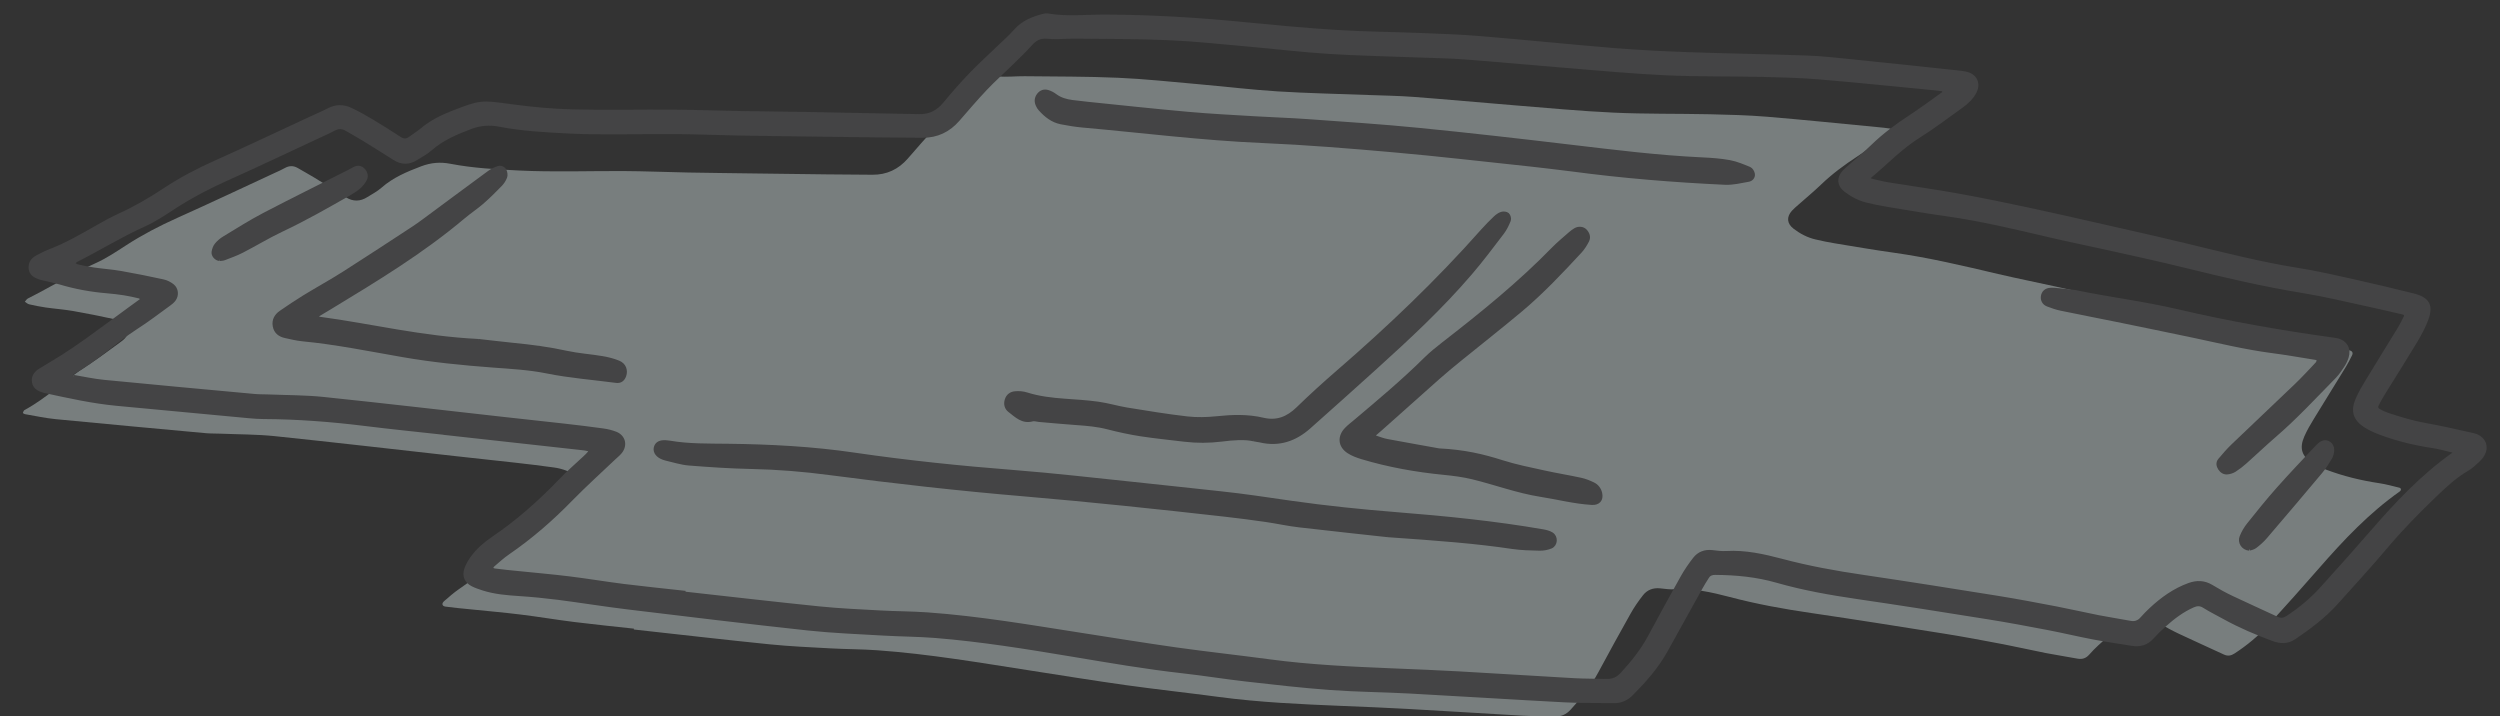<?xml version="1.0" encoding="UTF-8"?>
<svg width="164px" height="47px" viewBox="0 0 164 47" version="1.1" xmlns="http://www.w3.org/2000/svg" xmlns:xlink="http://www.w3.org/1999/xlink">
    <rect x="0" y="0" width="164" height="47" fill="#333333" stroke="none"/>
    <title>10CF2892-E3B8-49CB-8D76-C52CAA8AF0C2</title>
    <g id="Website-UI" stroke="none" stroke-width="1" fill="none" fill-rule="evenodd">
        <g id="Website-Home---Desktop" transform="translate(-126, -324)">
            <g id="lid" transform="translate(126.977, 325)">
                <path d="M40.607,40.239 C40.604,40.259 40.603,40.275 40.6,40.295 C43.568,40.622 46.534,40.966 49.505,41.267 C50.832,41.401 52.169,41.46 53.504,41.533 C54.524,41.59 55.551,41.584 56.571,41.657 C59.98,41.899 63.344,42.48 66.715,43.003 C68.766,43.322 70.814,43.654 72.868,43.943 C74.896,44.225 76.932,44.447 78.961,44.717 C81.643,45.076 84.342,45.196 87.042,45.308 C88.488,45.368 89.938,45.423 91.385,45.506 C93.885,45.643 96.382,45.808 98.879,45.947 C99.589,45.987 100.3,45.975 101.012,45.999 C101.437,46.013 101.762,45.875 102.057,45.552 C102.751,44.798 103.387,44.01 103.872,43.105 C104.568,41.813 105.273,40.523 105.995,39.243 C106.229,38.827 106.505,38.429 106.799,38.053 C107.074,37.697 107.466,37.546 107.93,37.595 C108.241,37.629 108.557,37.676 108.866,37.656 C110.108,37.584 111.3,37.849 112.483,38.16 C114.245,38.627 116.031,38.951 117.833,39.213 C120.76,39.644 123.679,40.105 126.599,40.573 C127.889,40.779 129.175,41.023 130.459,41.267 C131.378,41.443 132.293,41.656 133.214,41.837 C133.91,41.973 134.614,42.077 135.313,42.208 C135.622,42.264 135.865,42.182 136.073,41.946 C136.259,41.733 136.46,41.532 136.666,41.339 C137.399,40.658 138.202,40.084 139.154,39.74 C139.664,39.556 140.146,39.563 140.625,39.853 C141.061,40.12 141.51,40.365 141.973,40.583 C142.945,41.045 143.932,41.478 144.907,41.935 C145.173,42.059 145.384,42.015 145.621,41.861 C146.432,41.33 147.176,40.716 147.826,40.001 C148.95,38.766 150.065,37.523 151.162,36.264 C152.766,34.426 154.433,32.659 156.443,31.241 C156.556,31.162 156.55,31.026 156.423,30.994 C155.983,30.887 155.545,30.763 155.097,30.697 C153.911,30.519 152.754,30.238 151.634,29.816 C151.318,29.698 151.003,29.556 150.716,29.376 C150.017,28.933 149.848,28.402 150.184,27.635 C150.364,27.222 150.596,26.83 150.832,26.445 C151.523,25.311 152.226,24.186 152.921,23.052 C153.067,22.813 153.194,22.559 153.319,22.306 C153.396,22.149 153.335,22.029 153.164,21.99 C152.389,21.811 151.614,21.627 150.838,21.461 C149.449,21.163 148.065,20.827 146.664,20.599 C144.051,20.176 141.481,19.576 138.913,18.945 C137.23,18.531 135.536,18.167 133.844,17.791 C132.597,17.512 131.34,17.267 130.097,16.974 C127.828,16.441 125.563,15.9 123.251,15.577 C121.956,15.397 120.666,15.173 119.376,14.961 C118.954,14.892 118.537,14.805 118.122,14.708 C117.589,14.584 117.11,14.333 116.68,14.003 C116.242,13.668 116.21,13.235 116.566,12.832 C116.697,12.684 116.853,12.559 117.001,12.427 C117.489,11.993 117.994,11.58 118.463,11.127 C119.2,10.417 120.018,9.813 120.877,9.253 C121.613,8.773 122.321,8.25 123.037,7.74 C123.099,7.696 123.132,7.612 123.178,7.547 C123.117,7.506 123.061,7.443 122.995,7.431 C122.741,7.393 122.487,7.367 122.232,7.343 C119.798,7.111 117.366,6.859 114.927,6.657 C113.683,6.555 112.43,6.524 111.18,6.495 C109.079,6.45 106.972,6.486 104.873,6.389 C102.686,6.289 100.505,6.079 98.323,5.904 C96.141,5.729 93.96,5.523 91.777,5.358 C90.756,5.281 89.733,5.269 88.71,5.23 C86.749,5.154 84.787,5.118 82.831,4.995 C81.072,4.883 79.32,4.672 77.562,4.516 C75.835,4.365 74.108,4.177 72.375,4.102 C70.333,4.012 68.284,4.024 66.239,4 C65.643,3.994 65.045,4.069 64.459,4.009 C63.974,3.961 63.654,4.113 63.344,4.455 C62.929,4.917 62.474,5.345 62.029,5.78 C61.482,6.314 60.908,6.823 60.382,7.376 C59.758,8.033 59.169,8.721 58.574,9.403 C57.96,10.107 57.195,10.471 56.255,10.463 C55.26,10.454 54.265,10.451 53.269,10.439 C51.735,10.421 50.201,10.402 48.667,10.381 C47.16,10.36 45.654,10.345 44.147,10.317 C42.726,10.29 41.305,10.228 39.885,10.221 C37.611,10.212 35.337,10.297 33.063,10.185 C31.557,10.109 30.049,10.029 28.568,9.744 C27.897,9.615 27.293,9.669 26.657,9.908 C25.722,10.263 24.815,10.64 24.052,11.311 C23.78,11.554 23.444,11.727 23.132,11.923 C22.655,12.228 22.181,12.24 21.694,11.929 C21.001,11.486 20.3,11.055 19.601,10.626 C19.262,10.42 18.912,10.233 18.571,10.031 C18.275,9.853 17.988,9.86 17.69,10.032 C17.494,10.146 17.281,10.233 17.076,10.329 C14.938,11.319 12.81,12.328 10.66,13.29 C9.489,13.814 8.363,14.403 7.288,15.097 C6.646,15.514 6.001,15.946 5.307,16.259 C3.775,16.947 2.347,17.826 0.853,18.58 C0.77,18.622 0.719,18.719 0.653,18.793 C0.746,18.851 0.831,18.939 0.933,18.962 C1.292,19.044 1.655,19.119 2.021,19.171 C2.612,19.256 3.21,19.297 3.797,19.398 C4.72,19.56 5.64,19.745 6.554,19.944 C6.768,19.989 6.982,20.1 7.157,20.234 C7.438,20.453 7.471,20.87 7.252,21.148 C7.169,21.259 7.053,21.349 6.94,21.431 C6.227,21.944 5.53,22.481 4.79,22.952 C3.355,23.872 2.134,25.085 0.629,25.902 C0.575,25.933 0.546,26.021 0.523,26.09 C0.52,26.102 0.611,26.16 0.662,26.169 C1.334,26.283 2.003,26.431 2.681,26.497 C5.964,26.815 9.249,27.116 12.534,27.417 C12.845,27.445 13.158,27.435 13.472,27.448 C14.664,27.498 15.863,27.489 17.048,27.611 C20.981,28.02 24.907,28.477 28.834,28.914 C30.162,29.061 31.493,29.2 32.82,29.351 C33.669,29.446 34.514,29.548 35.36,29.666 C35.638,29.704 35.922,29.774 36.181,29.877 C36.692,30.084 36.824,30.628 36.482,31.062 C36.36,31.216 36.199,31.338 36.054,31.476 C35.111,32.372 34.137,33.242 33.227,34.173 C31.973,35.453 30.631,36.62 29.148,37.634 C28.8,37.872 28.479,38.156 28.159,38.434 C27.98,38.588 28.019,38.761 28.245,38.793 C28.751,38.865 29.261,38.908 29.769,38.96 C30.899,39.077 32.032,39.173 33.159,39.312 C34.344,39.457 35.522,39.657 36.707,39.805 C38.003,39.967 39.307,40.096 40.607,40.239" id="Fill-1" fill="#EDFFFE" opacity="0.37"></path>
                <path d="M90.077,34.116 C88.828,33.978 86.542,33.737 84.259,33.471 C83.526,33.388 82.806,33.225 82.076,33.119 C81.177,32.99 80.276,32.871 79.374,32.77 C77.176,32.524 74.976,32.28 72.772,32.056 C70.599,31.836 68.423,31.624 66.247,31.441 C61.975,31.082 57.717,30.602 53.469,30.044 C51.75,29.815 50.029,29.675 48.294,29.64 C46.933,29.613 45.574,29.52 44.215,29.413 C43.713,29.372 43.219,29.209 42.722,29.096 C42.614,29.072 42.506,29.031 42.405,28.982 C42.089,28.822 41.956,28.56 42.056,28.303 C42.138,28.083 42.343,27.985 42.694,28.002 C42.777,28.006 42.862,28.018 42.947,28.03 C44.211,28.248 45.491,28.219 46.768,28.235 C49.55,28.269 52.321,28.41 55.081,28.819 C58.563,29.329 62.063,29.687 65.574,29.962 C68.176,30.166 70.771,30.467 73.367,30.737 C75.258,30.93 77.147,31.15 79.039,31.346 C80.62,31.51 82.189,31.756 83.763,31.98 C86.035,32.303 88.326,32.539 90.615,32.721 C93.843,32.978 97.06,33.296 100.25,33.85 C100.442,33.883 100.643,33.936 100.804,34.034 C101.116,34.224 101.09,34.725 100.758,34.864 C100.529,34.958 100.264,35.005 100.016,35 C99.421,34.988 98.821,34.974 98.234,34.888 C95.873,34.535 93.495,34.353 90.077,34.116" id="Fill-22" stroke="#444445" stroke-width="0.25" fill="#444445"></path>
                <path d="M126.705,5.928 C126.707,5.928 126.713,5.932 126.715,5.932 C127.683,6.18 127.411,6.044 126.705,5.928" id="Fill-11" stroke="#444445" stroke-width="0.25" fill="#E34425"></path>
                <path d="M43.855,37.87 C43.852,37.889 43.85,37.906 43.847,37.925 C46.823,38.255 49.795,38.601 52.772,38.904 C54.103,39.039 55.442,39.098 56.781,39.171 C57.803,39.229 58.832,39.223 59.854,39.296 C63.271,39.54 66.642,40.124 70.021,40.651 C72.076,40.971 74.129,41.305 76.187,41.596 C78.22,41.88 80.261,42.103 82.294,42.375 C84.982,42.736 87.687,42.857 90.392,42.97 C91.842,43.03 93.295,43.086 94.745,43.168 C97.251,43.307 99.754,43.472 102.256,43.612 C102.968,43.653 103.681,43.641 104.394,43.665 C104.82,43.678 105.146,43.54 105.442,43.215 C106.137,42.457 106.774,41.663 107.26,40.753 C107.958,39.453 108.665,38.156 109.388,36.868 C109.623,36.449 109.899,36.049 110.193,35.67 C110.47,35.312 110.863,35.16 111.328,35.209 C111.639,35.244 111.956,35.291 112.266,35.271 C113.51,35.199 114.705,35.465 115.891,35.778 C117.656,36.248 119.446,36.574 121.252,36.837 C124.186,37.271 127.111,37.734 130.038,38.205 C131.331,38.413 132.619,38.658 133.906,38.904 C134.828,39.081 135.744,39.295 136.667,39.477 C137.365,39.614 138.07,39.719 138.771,39.85 C139.081,39.907 139.324,39.825 139.532,39.587 C139.72,39.373 139.921,39.17 140.128,38.976 C140.862,38.291 141.667,37.713 142.621,37.367 C143.132,37.182 143.615,37.19 144.095,37.482 C144.532,37.749 144.982,37.996 145.446,38.216 C146.42,38.681 147.409,39.116 148.386,39.576 C148.654,39.701 148.865,39.656 149.102,39.501 C149.915,38.967 150.661,38.35 151.312,37.631 C152.439,36.388 153.556,35.137 154.656,33.87 C156.263,32.021 157.933,30.243 159.948,28.817 C160.061,28.737 160.055,28.6 159.928,28.568 C159.487,28.46 159.048,28.335 158.599,28.269 C157.411,28.09 156.251,27.807 155.129,27.383 C154.811,27.264 154.496,27.121 154.209,26.94 C153.508,26.495 153.339,25.961 153.676,25.189 C153.855,24.773 154.088,24.379 154.325,23.991 C155.017,22.85 155.722,21.719 156.418,20.578 C156.565,20.337 156.692,20.081 156.817,19.827 C156.894,19.669 156.834,19.549 156.662,19.509 C155.885,19.329 155.109,19.144 154.331,18.977 C152.938,18.677 151.552,18.339 150.147,18.11 C147.528,17.684 144.953,17.081 142.379,16.446 C140.692,16.029 138.995,15.663 137.299,15.284 C136.05,15.004 134.79,14.757 133.544,14.462 C131.269,13.927 128.999,13.382 126.682,13.057 C125.385,12.876 124.092,12.65 122.799,12.437 C122.376,12.368 121.958,12.28 121.542,12.182 C121.008,12.058 120.527,11.805 120.097,11.474 C119.657,11.137 119.626,10.7 119.982,10.295 C120.114,10.146 120.271,10.02 120.419,9.888 C120.908,9.451 121.414,9.036 121.884,8.58 C122.622,7.865 123.442,7.257 124.303,6.694 C125.04,6.211 125.75,5.685 126.468,5.171 C126.53,5.128 126.563,5.044 126.61,4.977 C126.548,4.937 126.492,4.874 126.425,4.861 C126.172,4.822 125.916,4.797 125.661,4.773 C123.222,4.539 120.784,4.285 118.34,4.082 C117.093,3.98 115.838,3.948 114.584,3.919 C112.479,3.874 110.367,3.91 108.263,3.813 C106.072,3.712 103.886,3.501 101.699,3.325 C99.512,3.149 97.327,2.941 95.138,2.776 C94.116,2.698 93.09,2.685 92.064,2.646 C90.099,2.57 88.133,2.534 86.173,2.41 C84.41,2.297 82.653,2.085 80.892,1.929 C79.161,1.777 77.43,1.587 75.694,1.512 C73.647,1.421 71.593,1.433 69.543,1.409 C68.947,1.403 68.347,1.479 67.76,1.418 C67.273,1.37 66.953,1.522 66.642,1.867 C66.227,2.332 65.77,2.762 65.325,3.2 C64.777,3.737 64.201,4.249 63.674,4.806 C63.049,5.466 62.458,6.159 61.862,6.845 C61.247,7.554 60.48,7.919 59.537,7.912 C58.54,7.903 57.543,7.9 56.545,7.888 C55.007,7.87 53.47,7.85 51.932,7.829 C50.422,7.808 48.913,7.793 47.403,7.764 C45.978,7.737 44.554,7.675 43.131,7.668 C40.852,7.659 38.573,7.745 36.294,7.632 C34.785,7.555 33.273,7.475 31.789,7.188 C31.116,7.059 30.511,7.113 29.873,7.353 C28.937,7.71 28.028,8.089 27.263,8.765 C26.99,9.009 26.653,9.183 26.341,9.38 C25.863,9.687 25.388,9.699 24.9,9.386 C24.205,8.941 23.503,8.508 22.802,8.076 C22.462,7.868 22.112,7.68 21.77,7.477 C21.473,7.298 21.186,7.305 20.887,7.478 C20.69,7.593 20.477,7.68 20.272,7.776 C18.129,8.773 15.996,9.788 13.841,10.756 C12.667,11.283 11.539,11.875 10.462,12.574 C9.819,12.994 9.172,13.428 8.476,13.743 C6.941,14.435 5.51,15.32 4.013,16.078 C3.93,16.121 3.878,16.218 3.812,16.292 C3.906,16.351 3.99,16.44 4.093,16.462 C4.452,16.545 4.816,16.62 5.183,16.673 C5.775,16.759 6.375,16.799 6.963,16.902 C7.888,17.064 8.81,17.251 9.727,17.451 C9.941,17.496 10.155,17.607 10.331,17.743 C10.612,17.962 10.645,18.382 10.426,18.662 C10.343,18.774 10.226,18.864 10.113,18.947 C9.399,19.463 8.7,20.003 7.958,20.477 C6.52,21.403 5.297,22.623 3.788,23.445 C3.733,23.476 3.705,23.565 3.682,23.634 C3.679,23.646 3.77,23.705 3.821,23.714 C4.495,23.828 5.165,23.977 5.845,24.043 C9.134,24.364 12.427,24.666 15.72,24.969 C16.031,24.998 16.345,24.987 16.659,25.001 C17.854,25.05 19.056,25.041 20.243,25.165 C24.185,25.575 28.12,26.036 32.056,26.475 C33.387,26.623 34.72,26.763 36.051,26.915 C36.901,27.011 37.748,27.113 38.596,27.232 C38.875,27.27 39.159,27.341 39.419,27.444 C39.931,27.652 40.064,28.2 39.721,28.636 C39.599,28.791 39.437,28.915 39.292,29.053 C38.347,29.954 37.371,30.83 36.459,31.766 C35.202,33.054 33.856,34.228 32.37,35.248 C32.021,35.488 31.699,35.774 31.379,36.053 C31.2,36.208 31.239,36.383 31.465,36.415 C31.973,36.487 32.483,36.531 32.992,36.583 C34.125,36.701 35.261,36.797 36.391,36.937 C37.578,37.083 38.759,37.284 39.946,37.433 C41.245,37.596 42.551,37.725 43.855,37.87 L43.855,37.87 Z M28.236,27.407 C26.48,27.213 24.722,27.038 22.969,26.82 C20.761,26.546 18.547,26.376 16.322,26.365 C16.008,26.364 15.694,26.341 15.383,26.313 C12.488,26.043 9.595,25.768 6.701,25.499 C5.109,25.351 3.551,25.001 1.992,24.666 C1.965,24.66 1.936,24.654 1.91,24.647 C1.598,24.554 1.309,24.427 1.246,24.065 C1.184,23.709 1.379,23.466 1.66,23.29 C2.143,22.987 2.64,22.71 3.119,22.403 C3.668,22.048 4.212,21.685 4.742,21.303 C5.713,20.606 6.671,19.893 7.636,19.187 C7.842,19.035 8.053,18.892 8.258,18.736 C8.299,18.706 8.352,18.622 8.339,18.602 C8.299,18.542 8.237,18.471 8.171,18.456 C7.839,18.376 7.505,18.301 7.168,18.248 C6.802,18.19 6.434,18.149 6.064,18.117 C5.01,18.03 3.977,17.845 2.963,17.54 C2.637,17.442 2.299,17.377 1.968,17.296 C1.856,17.27 1.743,17.255 1.635,17.216 C1.329,17.109 1.049,16.962 1.025,16.589 C1.001,16.233 1.193,16 1.497,15.848 C1.752,15.722 2.001,15.58 2.267,15.48 C3.362,15.063 4.372,14.479 5.387,13.901 C5.858,13.636 6.33,13.368 6.821,13.144 C7.861,12.672 8.846,12.104 9.796,11.474 C10.865,10.763 11.995,10.172 13.17,9.647 C15.25,8.718 17.306,7.74 19.37,6.782 C19.783,6.591 20.204,6.413 20.609,6.204 C21.079,5.963 21.553,5.972 22.01,6.183 C22.498,6.41 22.969,6.678 23.433,6.955 C24.043,7.317 24.643,7.7 25.237,8.089 C25.49,8.255 25.708,8.244 25.942,8.071 C26.193,7.883 26.46,7.721 26.702,7.52 C27.298,7.021 27.979,6.676 28.701,6.395 C30.585,5.661 30.579,5.692 32.588,5.963 C33.912,6.142 35.252,6.268 36.587,6.302 C38.779,6.357 40.973,6.303 43.166,6.318 C44.619,6.329 46.071,6.381 47.524,6.408 C48.977,6.433 50.43,6.445 51.88,6.469 C53.589,6.497 55.297,6.535 57.007,6.568 C57.776,6.583 58.545,6.592 59.314,6.612 C60.022,6.628 60.564,6.348 61.013,5.799 C61.552,5.138 62.12,4.5 62.707,3.885 C63.277,3.29 63.893,2.737 64.485,2.163 C64.873,1.789 65.284,1.432 65.639,1.029 C66.136,0.464 66.784,0.209 67.482,0.028 C67.562,0.005 67.654,-0.008 67.735,0.005 C68.981,0.224 70.238,0.079 71.487,0.082 C74.511,0.088 77.523,0.27 80.53,0.564 C82.573,0.764 84.615,0.959 86.663,1.087 C88.482,1.202 90.306,1.215 92.129,1.286 C93.468,1.34 94.806,1.382 96.139,1.494 C99.065,1.736 101.985,2.038 104.91,2.278 C106.558,2.412 108.209,2.49 109.86,2.549 C112.421,2.64 114.986,2.676 117.547,2.768 C118.514,2.801 119.479,2.91 120.443,3.008 C122.74,3.241 125.034,3.486 127.33,3.731 C127.584,3.758 127.844,3.78 128.088,3.852 C128.615,4.005 128.824,4.508 128.575,5.003 C128.365,5.42 128.028,5.728 127.653,5.993 C126.726,6.654 125.82,7.346 124.856,7.949 C123.686,8.684 122.749,9.684 121.699,10.553 C121.57,10.66 121.621,10.804 121.802,10.848 C122.165,10.935 122.523,11.027 122.888,11.085 C124.406,11.332 125.932,11.543 127.446,11.815 C129.016,12.097 130.577,12.419 132.136,12.753 C133.946,13.14 135.75,13.556 137.555,13.966 C139.165,14.331 140.777,14.692 142.381,15.081 C144.844,15.677 147.299,16.307 149.806,16.707 C151.044,16.905 152.266,17.187 153.49,17.46 C154.769,17.743 156.041,18.054 157.313,18.367 C158.293,18.608 158.542,19.046 158.186,19.98 C157.995,20.48 157.732,20.96 157.458,21.419 C156.769,22.564 156.051,23.69 155.351,24.826 C155.203,25.067 155.064,25.315 154.938,25.569 C154.866,25.715 154.926,25.858 155.061,25.934 C155.231,26.033 155.414,26.122 155.601,26.185 C156.465,26.475 157.334,26.739 158.235,26.894 C159.246,27.067 160.244,27.315 161.246,27.532 C161.327,27.551 161.412,27.572 161.49,27.607 C161.99,27.822 162.167,28.328 161.898,28.806 C161.818,28.951 161.703,29.088 161.579,29.201 C161.348,29.411 161.12,29.635 160.851,29.79 C160.052,30.251 159.392,30.877 158.737,31.506 C157.628,32.57 156.554,33.662 155.562,34.839 C154.5,36.1 153.381,37.313 152.28,38.541 C151.478,39.438 150.519,40.15 149.528,40.824 C149.084,41.125 148.626,41.113 148.143,40.934 C147.048,40.527 145.974,40.074 144.952,39.509 C144.505,39.26 144.042,39.033 143.61,38.762 C143.355,38.601 143.132,38.619 142.884,38.728 C142.173,39.041 141.562,39.507 140.99,40.023 C140.715,40.27 140.448,40.529 140.202,40.803 C139.844,41.201 139.407,41.328 138.891,41.244 C138.048,41.104 137.2,40.988 136.361,40.828 C135.355,40.637 134.356,40.396 133.35,40.204 C132.062,39.957 130.775,39.716 129.481,39.509 C126.611,39.048 123.741,38.594 120.866,38.174 C119.088,37.913 117.322,37.603 115.595,37.108 C114.267,36.726 112.915,36.597 111.541,36.588 C111.322,36.586 111.148,36.648 111.03,36.827 C110.875,37.065 110.725,37.307 110.588,37.555 C109.828,38.919 109.067,40.284 108.315,41.651 C107.719,42.733 106.911,43.645 106.046,44.514 C105.729,44.833 105.36,45.009 104.903,45 C103.821,44.982 102.737,45.006 101.658,44.949 C98.272,44.771 94.889,44.553 91.503,44.371 C89.767,44.277 88.027,44.268 86.296,44.14 C84.449,44.006 82.608,43.793 80.768,43.584 C79.38,43.426 78.001,43.2 76.615,43.045 C74.177,42.774 71.767,42.353 69.348,41.951 C66.369,41.454 63.387,40.968 60.372,40.726 C59.238,40.636 58.096,40.636 56.959,40.569 C55.31,40.472 53.656,40.411 52.014,40.234 C48.076,39.808 44.143,39.331 40.212,38.855 C38.685,38.67 37.165,38.422 35.642,38.225 C34.794,38.117 33.944,38.034 33.09,37.978 C32.293,37.925 31.499,37.862 30.733,37.619 C30.488,37.54 30.242,37.46 30.017,37.343 C29.615,37.138 29.455,36.771 29.602,36.342 C29.692,36.081 29.837,35.826 30.002,35.599 C30.373,35.09 30.846,34.674 31.366,34.323 C33.003,33.218 34.463,31.915 35.826,30.493 C36.317,29.98 36.859,29.517 37.377,29.03 C37.501,28.913 37.625,28.797 37.729,28.663 C37.751,28.635 37.7,28.493 37.661,28.483 C37.498,28.438 37.327,28.418 37.156,28.4 C34.184,28.069 31.21,27.742 28.236,27.413 L28.236,27.407 Z" id="Fill-19" stroke="#444445" stroke-width="0.25" fill="#444445"></path>
                <path d="M99.38,9.795 C96.299,9.471 93.408,9.13 90.508,8.874 C87.611,8.617 84.71,8.38 81.803,8.256 C77.856,8.087 73.939,7.588 70.007,7.239 C69.549,7.197 69.092,7.117 68.638,7.032 C68.078,6.924 67.638,6.583 67.254,6.151 C67.195,6.086 67.147,6.006 67.108,5.925 C66.989,5.687 66.989,5.457 67.152,5.237 C67.315,5.017 67.532,4.956 67.771,5.03 C67.931,5.08 68.093,5.163 68.23,5.268 C68.573,5.524 68.958,5.631 69.362,5.685 C69.705,5.729 70.048,5.77 70.392,5.804 C72.572,6.026 74.749,6.264 76.931,6.458 C78.422,6.592 79.919,6.667 81.413,6.756 C82.536,6.825 83.659,6.856 84.779,6.937 C87.221,7.113 89.665,7.272 92.102,7.513 C95.401,7.839 98.693,8.216 101.985,8.607 C104.877,8.948 107.765,9.313 110.675,9.448 C111.279,9.477 111.887,9.518 112.479,9.627 C112.927,9.709 113.359,9.895 113.787,10.069 C113.894,10.113 113.999,10.286 114.019,10.413 C114.051,10.622 113.894,10.772 113.721,10.801 C113.213,10.889 112.696,11.021 112.188,10.997 C108.821,10.841 105.46,10.568 102.115,10.12 C101.142,9.991 100.169,9.888 99.38,9.795" id="Fill-24" stroke="#444445" stroke-width="0.25" fill="#444445"></path>
                <path d="M30.429,21.363 C30.919,21.417 31.807,21.526 32.698,21.616 C33.877,21.732 35.049,21.884 36.208,22.139 C36.969,22.305 37.753,22.353 38.521,22.483 C38.887,22.544 39.258,22.637 39.601,22.778 C39.972,22.93 40.102,23.296 39.978,23.645 C39.889,23.897 39.711,24.03 39.451,23.994 C37.935,23.793 36.411,23.679 34.906,23.375 C33.752,23.141 32.559,23.076 31.38,22.989 C29.391,22.841 27.409,22.646 25.445,22.303 C23.254,21.923 21.076,21.476 18.859,21.264 C18.487,21.226 18.12,21.136 17.754,21.057 C17.388,20.98 17.109,20.783 17.039,20.387 C16.968,19.997 17.147,19.701 17.453,19.49 C17.956,19.144 18.459,18.803 18.977,18.486 C19.842,17.956 20.733,17.468 21.589,16.925 C23.128,15.946 24.653,14.939 26.181,13.942 C26.423,13.782 26.658,13.611 26.89,13.439 C28.29,12.404 29.685,11.364 31.087,10.336 C31.27,10.202 31.481,10.094 31.694,10.021 C31.864,9.962 32.057,10.03 32.136,10.207 C32.19,10.325 32.213,10.499 32.168,10.615 C32.096,10.8 31.979,10.981 31.839,11.122 C31.455,11.518 31.063,11.907 30.65,12.269 C30.254,12.61 29.815,12.899 29.415,13.236 C26.719,15.51 23.722,17.327 20.724,19.144 C20.452,19.31 20.176,19.467 19.905,19.636 C19.864,19.661 19.822,19.724 19.822,19.772 C19.821,19.81 19.879,19.852 19.917,19.884 C19.937,19.901 19.972,19.903 20,19.906 C23.347,20.354 26.641,21.178 30.429,21.363" id="Fill-26" stroke="#444445" stroke-width="0.25" fill="#444445"></path>
                <path d="M81.282,27.83 C80.685,27.688 79.923,27.747 79.167,27.843 C78.349,27.945 77.535,27.95 76.718,27.852 C75.765,27.735 74.81,27.643 73.861,27.497 C73.138,27.385 72.418,27.229 71.709,27.046 C71.019,26.866 70.32,26.807 69.616,26.759 C68.8,26.702 67.986,26.623 67.172,26.554 C67.033,26.542 66.88,26.484 66.754,26.518 C66.099,26.699 65.693,26.262 65.253,25.927 C65.038,25.76 64.977,25.508 65.057,25.239 C65.141,24.961 65.357,24.812 65.619,24.791 C65.864,24.768 66.132,24.789 66.367,24.864 C67.181,25.124 68.02,25.216 68.866,25.279 C69.598,25.334 70.334,25.372 71.058,25.475 C71.699,25.564 72.326,25.757 72.963,25.861 C74.273,26.073 75.582,26.29 76.899,26.441 C77.539,26.515 78.199,26.496 78.841,26.43 C79.86,26.323 80.875,26.288 81.873,26.524 C82.798,26.742 83.51,26.444 84.169,25.805 C85.017,24.98 85.894,24.183 86.79,23.408 C90.142,20.508 93.346,17.457 96.284,14.135 C96.546,13.841 96.826,13.56 97.11,13.288 C97.23,13.175 97.378,13.066 97.532,13.018 C97.649,12.982 97.834,13 97.915,13.075 C97.997,13.149 98.05,13.348 98.009,13.449 C97.894,13.735 97.756,14.021 97.571,14.265 C96.888,15.161 96.212,16.064 95.479,16.918 C93.569,19.151 91.419,21.147 89.243,23.115 C87.799,24.42 86.352,25.72 84.896,27.01 C83.979,27.824 82.925,28.192 81.691,27.901 C81.61,27.882 81.524,27.871 81.282,27.83" id="Fill-28" stroke="#444445" stroke-width="0.25" fill="#444445"></path>
                <path d="M93.417,28.539 C95.086,28.619 96.319,28.917 97.544,29.306 C98.453,29.597 99.397,29.782 100.331,29.988 C101.125,30.163 101.926,30.292 102.721,30.464 C103,30.524 103.277,30.636 103.535,30.761 C103.777,30.879 103.94,31.087 104.003,31.362 C104.095,31.781 103.872,32.026 103.441,31.998 C102.308,31.93 101.211,31.643 100.097,31.469 C98.57,31.229 97.125,30.685 95.633,30.321 C95.017,30.172 94.38,30.089 93.746,30.027 C91.92,29.848 90.124,29.528 88.367,29.001 C88.066,28.909 87.755,28.795 87.492,28.624 C86.915,28.248 86.87,27.635 87.36,27.141 C87.521,26.975 87.709,26.833 87.886,26.684 C89.467,25.35 91.053,24.028 92.525,22.569 C92.895,22.202 93.306,21.87 93.718,21.551 C96.227,19.605 98.694,17.612 100.916,15.332 C101.262,14.979 101.646,14.664 102.017,14.337 C102.126,14.24 102.243,14.151 102.368,14.078 C102.588,13.953 102.857,13.981 103.011,14.143 C103.186,14.328 103.264,14.559 103.149,14.787 C103.018,15.042 102.86,15.295 102.664,15.504 C101.434,16.828 100.196,18.146 98.813,19.309 C97.476,20.432 96.1,21.508 94.744,22.61 C94.272,22.995 93.8,23.386 93.343,23.79 C92.102,24.889 90.867,25.997 89.627,27.101 C89.498,27.217 89.361,27.327 89.232,27.443 C89.119,27.547 89.136,27.657 89.275,27.7 C89.522,27.783 89.77,27.876 90.025,27.924 C91.279,28.159 92.536,28.379 93.417,28.539" id="Fill-30" stroke="#444445" stroke-width="0.25" fill="#444445"></path>
                <path d="M141.888,19.415 C145.209,20.194 148.565,20.781 151.944,21.253 C152.081,21.274 152.223,21.286 152.358,21.318 C152.885,21.453 153.135,21.889 152.975,22.412 C152.919,22.599 152.833,22.783 152.728,22.947 C152.561,23.205 152.39,23.469 152.177,23.689 C150.881,25.009 149.625,26.371 148.22,27.58 C147.563,28.147 146.935,28.75 146.286,29.326 C146.077,29.511 145.853,29.686 145.618,29.835 C145.481,29.923 145.311,29.977 145.149,29.996 C144.941,30.023 144.767,29.911 144.652,29.739 C144.535,29.565 144.496,29.359 144.638,29.187 C144.908,28.868 145.181,28.547 145.481,28.257 C146.878,26.918 148.287,25.595 149.681,24.256 C150.146,23.808 150.585,23.333 151.025,22.863 C151.093,22.79 151.113,22.675 151.155,22.58 C151.081,22.547 151.008,22.497 150.93,22.484 C149.965,22.33 149,22.159 148.031,22.033 C146.311,21.806 144.627,21.397 142.932,21.038 C141.237,20.68 139.541,20.335 137.844,19.987 C136.641,19.742 135.432,19.511 134.229,19.26 C133.928,19.197 133.634,19.097 133.349,18.986 C133.106,18.89 133,18.677 133.028,18.451 C133.063,18.186 133.245,18.015 133.548,18.002 C133.742,17.993 133.937,18.017 134.131,18.036 C134.465,18.069 134.796,18.111 135.131,18.147 C137.377,18.617 139.652,18.89 141.888,19.415 Z" id="Fill-32" stroke="#444445" stroke-width="0.25" fill="#444445"></path>
                <path d="M13.439,16 C13.2,15.98 12.986,15.734 13.029,15.514 C13.06,15.352 13.119,15.175 13.222,15.054 C13.365,14.882 13.544,14.729 13.735,14.615 C14.604,14.089 15.462,13.545 16.36,13.075 C18.207,12.111 20.076,11.191 21.934,10.251 C22.059,10.188 22.179,10.112 22.307,10.052 C22.505,9.962 22.689,9.986 22.846,10.147 C23.019,10.319 23.08,10.571 22.964,10.776 C22.866,10.946 22.744,11.114 22.6,11.242 C22.41,11.408 22.196,11.553 21.976,11.679 C20.508,12.516 19.041,13.357 17.511,14.077 C16.623,14.497 15.777,15.013 14.902,15.464 C14.529,15.656 14.133,15.795 13.74,15.948 C13.639,15.988 13.522,15.986 13.439,16" id="Fill-34" stroke="#444445" stroke-width="0.25" fill="#444445"></path>
                <path d="M146.574,35 C146.169,34.966 145.923,34.57 146.062,34.222 C146.178,33.935 146.338,33.654 146.529,33.417 C147.161,32.624 147.797,31.836 148.466,31.081 C149.284,30.157 150.135,29.268 150.975,28.37 C151.087,28.249 151.211,28.127 151.35,28.052 C151.66,27.883 152.04,28.15 152.023,28.528 C152.016,28.696 151.973,28.882 151.891,29.021 C151.703,29.338 151.505,29.653 151.274,29.931 C150.064,31.373 148.849,32.808 147.625,34.236 C147.426,34.468 147.191,34.671 146.952,34.853 C146.829,34.947 146.658,34.969 146.574,35" id="Fill-36" stroke="#444445" stroke-width="0.25" fill="#444445"></path>
            </g>
        </g>
    </g>
</svg>